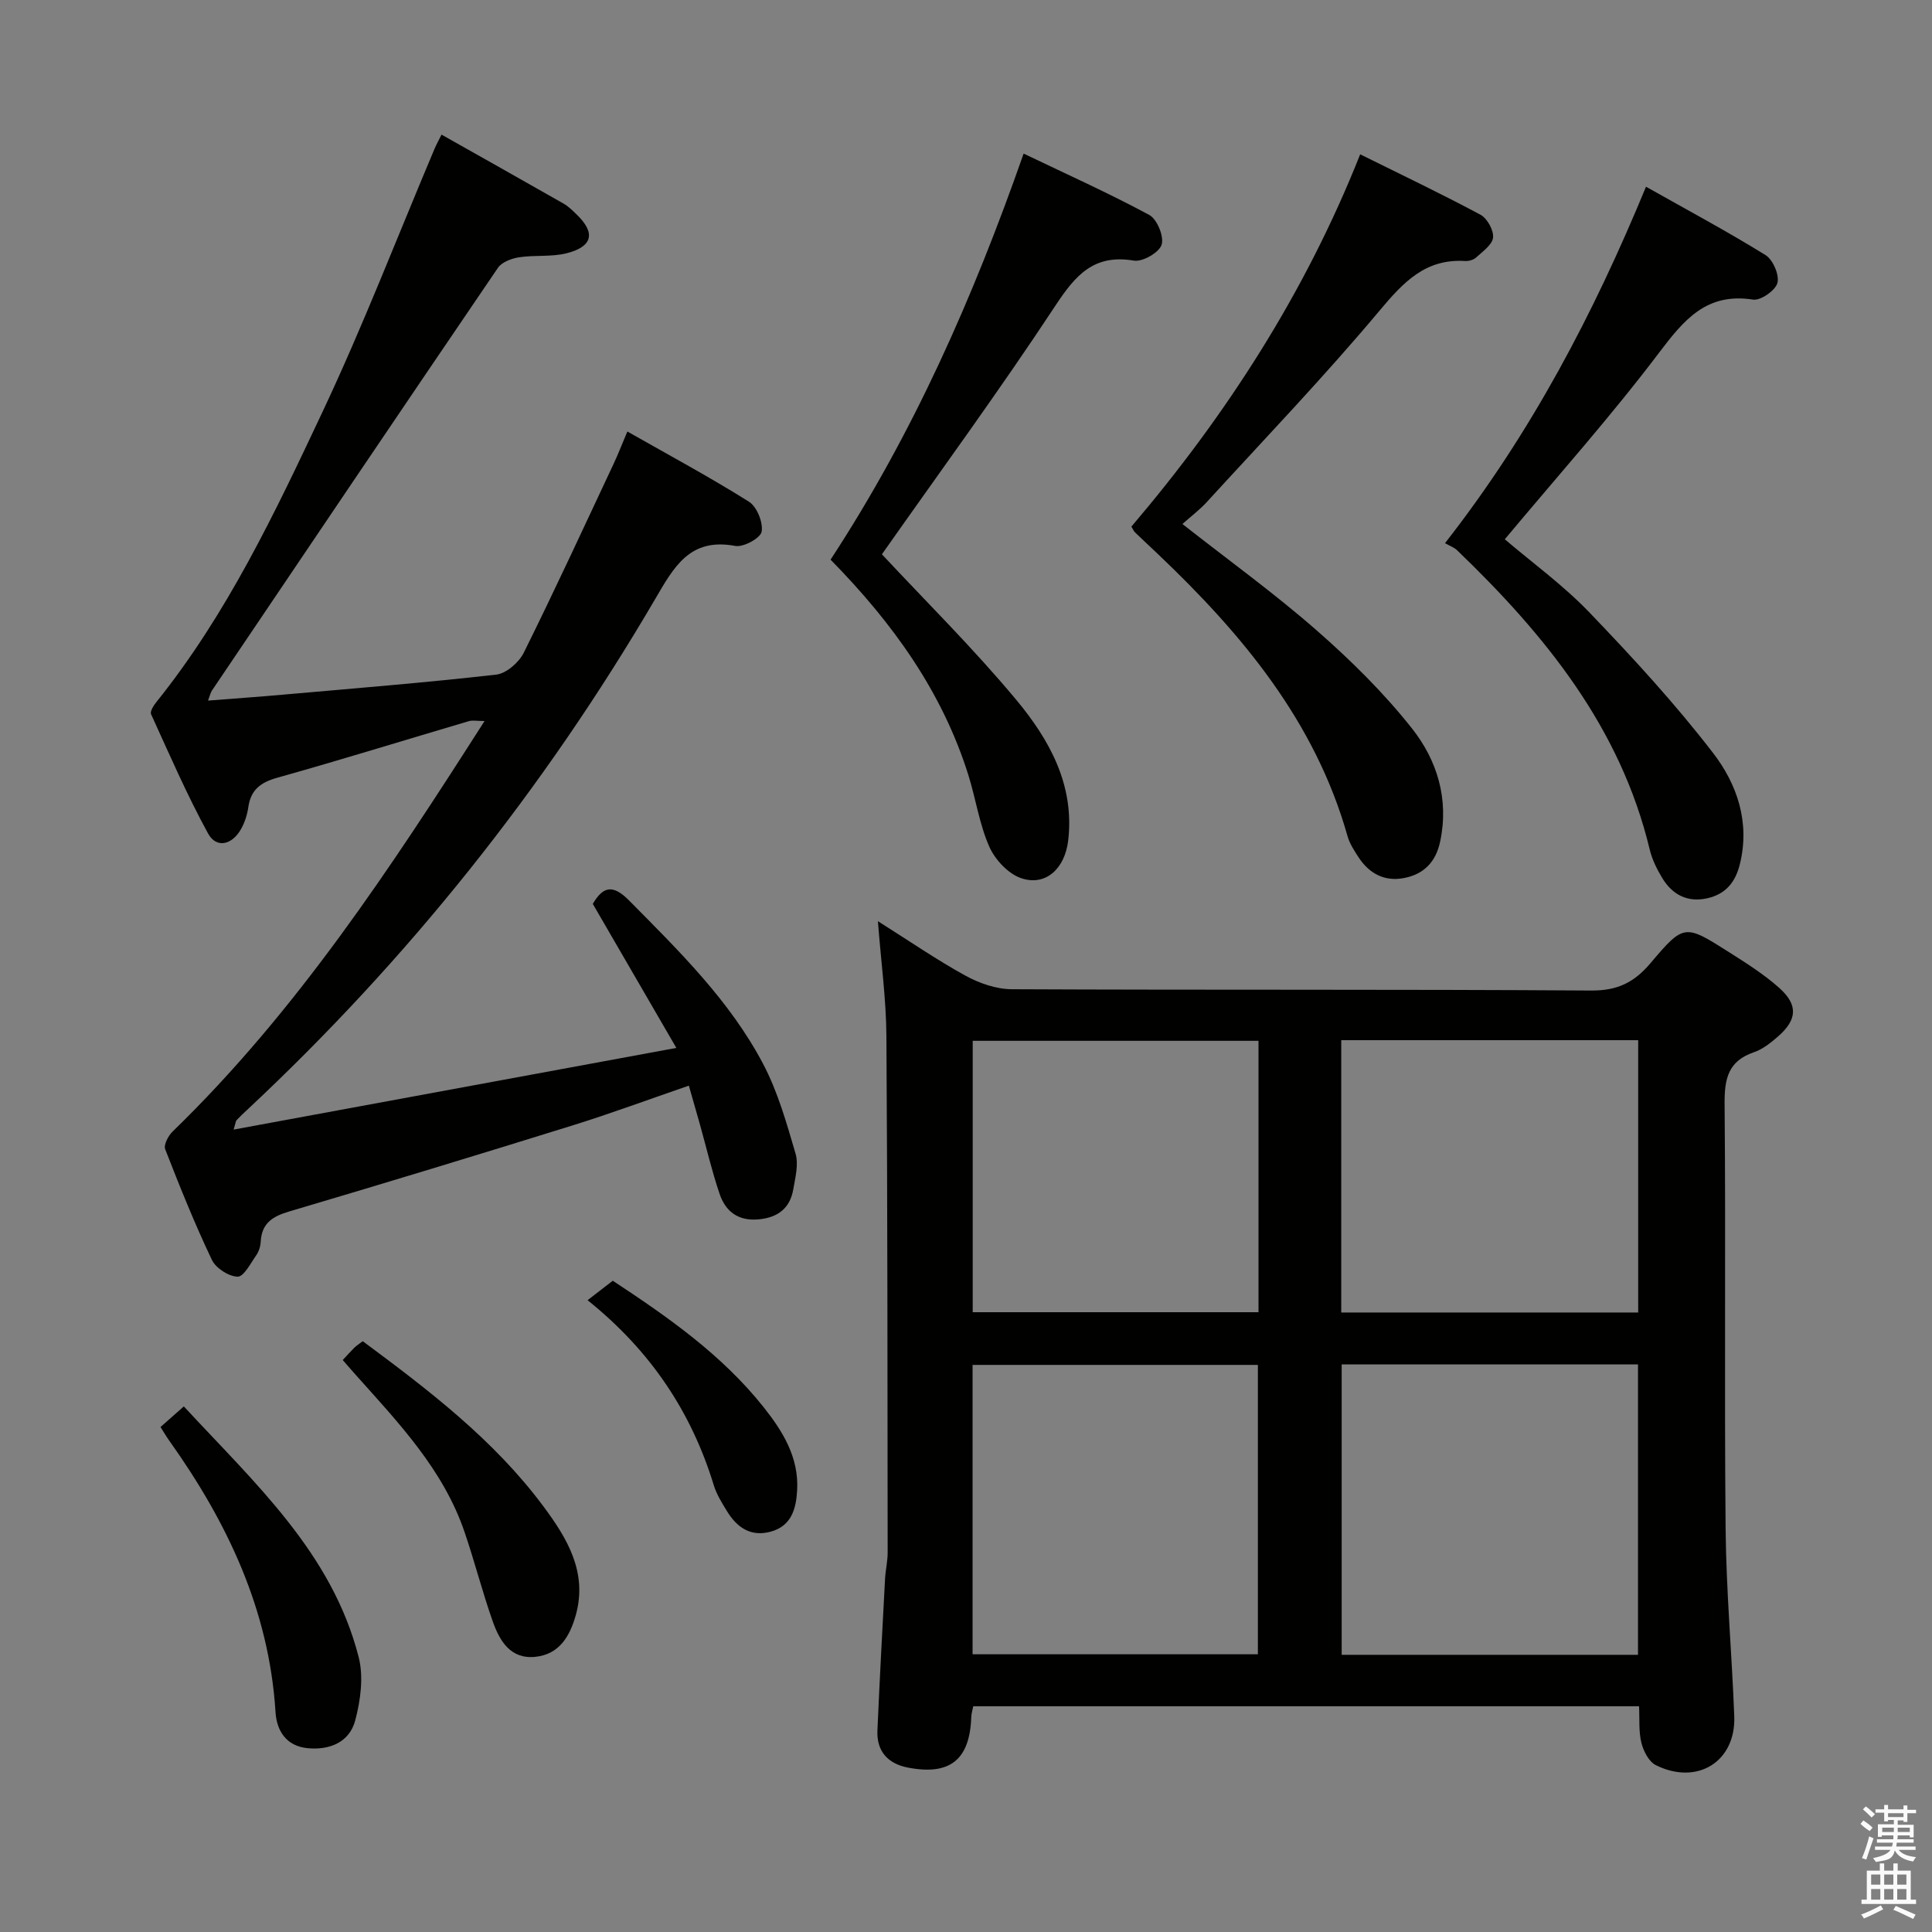<svg enable-background="new 0 0 400 400" viewBox="0 0 400 400" xmlns="http://www.w3.org/2000/svg"><rect x="0" y="0" width="400" height="400" fill="#808080" stroke="none"/><path d="m385.2 377.6.6-.7c.6.4 1.3.9 1.9 1.5l-.6.7c-.8-.5-1.4-1-1.9-1.5zm.3 7.1c.6-1.4 1.1-2.9 1.5-4.5.3.1.6.3.9.4-.5 1.4-1 2.9-1.5 4.4zm.2-10.1.6-.6c.7.5 1.3 1.1 1.9 1.6l-.7.7c-.6-.6-1.2-1.2-1.8-1.7zm8.4-.8h.8v.9h1.8v.7h-1.8v1.8h-.8v-.3h-1.2v.9h3.3v2.6h-.8v-.4h-2.5c0 .3 0 .6-.1.8h3.4v.7h-3.5c0 .3-.1.6-.1.8h4v.7h-3.5c.7.9 1.9 1.3 3.6 1.5-.2.2-.4.5-.6.9-1.9-.3-3.2-1.1-3.8-2.3-.5 2.1-1.8 2-3.9 2.4-.2-.3-.4-.5-.6-.8 1.9-.4 3.1-.9 3.6-1.7h-3.2v-.7h3.5c.1-.2.1-.5.2-.8h-3.3v-.7h3.4c0-.2 0-.5 0-.8h-2.4v.3h-.8v-2.6h3.3v-.9h-1.2v.3h-.8v-1.8h-1.8v-.7h1.8v-.9h.8v.9h3.2zm-4.4 5.5h2.4c0-.3 0-.6 0-.9h-2.4zm1.2-3.1h3.2v-.8h-3.2zm4.4 2.2h-2.4v.9h2.5v-.9z" fill="#fafafb"/><path d="m389.2 385.8h.9v1.5h1.9v-1.5h.9v1.5h2.7v6h1.1v.9h-11.3v-.9h1.1v-6h2.7zm.2 8.7.5.8c-1.2.6-2.5 1.3-4 1.9-.2-.3-.3-.6-.6-.8 1.6-.6 3-1.3 4.1-1.9zm-2-4.3h1.9v-2.1h-1.9zm0 3.1h1.9v-2.2h-1.9zm2.7-3.1h1.9v-2.1h-1.9zm0 3.1h1.9v-2.2h-1.9zm2.4 1.3c1.4.6 2.7 1.2 4.1 1.8l-.5.9c-1.5-.7-2.8-1.4-4.1-1.9zm2.2-6.5h-1.9v2.1h1.9zm-1.9 5.2h1.9v-2.2h-1.9z" fill="#fafafb"/><g fill="#010100"><path d="m339.35 353.26c-46.05 0-91.79 0-137.85 0-.14.72-.38 1.48-.41 2.24-.3 8.82-4.39 12.15-13.12 10.46-4.12-.8-6.5-3.35-6.31-7.69.46-10.47 1.02-20.93 1.58-31.39.1-1.82.54-3.64.54-5.45-.04-35.65-.02-71.29-.26-106.94-.05-7.61-1.1-15.21-1.76-23.77 6.43 4.05 12.09 7.96 18.09 11.26 2.89 1.59 6.41 2.82 9.66 2.83 39.98.19 79.96 0 119.94.27 5.43.04 8.9-1.69 12.25-5.65 6.92-8.18 7.12-8.1 16.14-2.38 3.64 2.31 7.34 4.64 10.54 7.49 3.95 3.53 3.71 6.6-.28 10.07-1.49 1.3-3.16 2.63-4.98 3.25-5.34 1.82-6.1 5.5-6.06 10.67.26 29.32-.07 58.64.21 87.96.12 12.95 1.3 25.89 1.79 38.84.36 9.37-7.64 14.39-16.23 10.13-1.44-.71-2.57-2.9-2.99-4.61-.59-2.33-.36-4.88-.49-7.59zm-61.57-10.65h61.35c0-20.2 0-40.18 0-60.12-20.69 0-40.92 0-61.35 0zm-76.42-.11h59.07c0-20.2 0-40.08 0-59.91-19.96 0-39.52 0-59.07 0zm76.33-70.76h61.48c0-18.98 0-37.68 0-56.38-20.68 0-40.94 0-61.48 0zm-17.13-56.25c-20.17 0-39.72 0-59.17 0v56.19h59.17c0-18.89 0-37.45 0-56.19z"/><path d="m91.41 27.87c8.53 4.81 16.92 9.52 25.28 14.29 1 .57 1.85 1.42 2.68 2.23 3.96 3.8 3.39 6.65-2.04 8.04-3.15.8-6.6.34-9.86.84-1.56.24-3.57.99-4.38 2.18-19.83 29.12-39.52 58.34-59.23 87.55-.25.37-.34.86-.79 2.05 5.48-.43 10.51-.78 15.54-1.23 14.72-1.3 29.46-2.48 44.14-4.15 2.09-.24 4.7-2.53 5.7-4.55 6.42-12.94 12.47-26.06 18.61-39.13.91-1.93 1.67-3.93 2.83-6.65 8.63 4.9 17.07 9.44 25.17 14.53 1.65 1.04 2.96 4.29 2.63 6.21-.23 1.32-3.77 3.27-5.46 2.95-9.45-1.77-12.71 4.38-16.65 11.11-23.02 39.3-51.16 74.58-84.46 105.69-.73.68-1.46 1.36-2.14 2.09-.18.2-.19.56-.61 1.95 30.54-5.63 60.56-11.17 91.66-16.91-6.09-10.5-11.66-20.09-17.3-29.82 2.15-3.66 4.17-4.08 7.52-.7 10.32 10.44 20.85 20.73 27.75 33.84 3.04 5.77 4.86 12.25 6.71 18.56.65 2.22-.04 4.93-.46 7.35-.68 3.96-3.18 5.91-7.24 6.27-4.2.37-6.79-1.65-8.02-5.26-1.6-4.71-2.73-9.58-4.07-14.37-.71-2.53-1.44-5.05-2.3-8.06-8.31 2.86-16.2 5.79-24.22 8.28-19.48 6.06-39.01 12-58.58 17.79-3.42 1.01-5.63 2.44-5.84 6.21-.05.96-.37 2.03-.91 2.81-1.17 1.67-2.59 4.48-3.87 4.46-1.85-.03-4.51-1.76-5.33-3.47-3.56-7.48-6.66-15.19-9.67-22.92-.35-.9.63-2.78 1.53-3.65 25.67-24.9 45.1-54.49 64.59-85-1.57 0-2.48-.2-3.26.03-13.21 3.9-26.36 7.98-39.62 11.7-3.48.97-5.51 2.49-6.03 6.11-.23 1.61-.77 3.27-1.59 4.67-1.83 3.13-5.01 3.92-6.74.78-4.37-7.99-8.01-16.39-11.8-24.7-.26-.56.52-1.81 1.09-2.51 14.63-18.21 24.55-39.17 34.39-60.06 8.41-17.85 15.52-36.31 23.21-54.5.39-.91.87-1.77 1.44-2.93z"/><path d="m234.24 109.03c19.62-23.05 35.97-48.33 47.37-77.08 8.62 4.27 16.87 8.2 24.91 12.51 1.39.75 2.75 3.2 2.6 4.72-.14 1.48-2.14 2.87-3.49 4.12-.54.5-1.54.79-2.31.74-8.25-.5-12.78 4.41-17.72 10.3-11.42 13.63-23.76 26.5-35.77 39.63-1.44 1.57-3.17 2.87-5.02 4.52 9.62 7.56 19.07 14.38 27.8 22.03 7.08 6.2 13.89 12.92 19.72 20.29 5.21 6.59 7.7 14.62 5.84 23.42-.9 4.27-3.42 6.8-7.54 7.57-4 .75-7.15-.94-9.35-4.3-.9-1.38-1.85-2.83-2.29-4.39-6.72-23.79-21.87-41.88-39.3-58.44-1.57-1.49-3.15-2.96-4.71-4.46-.23-.22-.35-.55-.74-1.18z"/><path d="m299.17 112.46c17.97-23.01 30.76-47.52 41.62-73.8 8.46 4.77 16.75 9.21 24.74 14.15 1.54.95 2.9 4.11 2.47 5.76-.4 1.55-3.47 3.7-5.04 3.46-9.63-1.5-14.28 4.14-19.47 11-10 13.22-21.08 25.62-31.94 38.62 5.58 4.77 12.07 9.47 17.53 15.16 8.95 9.32 17.74 18.88 25.61 29.11 4.95 6.43 7.66 14.3 5.54 22.96-.93 3.8-2.97 6.25-6.76 7.1-4.09.91-7.22-.73-9.31-4.18-1.11-1.83-2.11-3.84-2.6-5.9-6.07-25.31-21.68-44.47-39.87-61.96-.58-.59-1.44-.87-2.52-1.48z"/><path d="m171.96 115.87c17.09-26.11 29.48-54.15 39.97-84.07 8.91 4.27 17.62 8.18 26.01 12.7 1.62.87 3.1 4.48 2.56 6.17-.51 1.61-3.94 3.59-5.73 3.29-8.32-1.41-12.11 3.02-16.3 9.38-11.6 17.6-24.07 34.62-35.88 51.42 8.92 9.57 18.87 19.4 27.78 30.09 6.85 8.22 12.14 17.63 10.79 29.15-.69 5.87-4.67 9.52-9.71 7.83-2.69-.9-5.43-3.83-6.62-6.52-2.06-4.65-2.79-9.86-4.32-14.77-5.39-17.23-15.58-31.46-28.55-44.67z"/><path d="m33.23 295.45c1.5-1.32 2.94-2.59 4.83-4.27 14.67 15.88 30.67 30.29 36.2 51.91 1.04 4.07.39 8.93-.71 13.09-1.19 4.51-5.27 6.22-9.89 5.76-4.41-.44-6.38-3.6-6.62-7.5-1.33-21.14-10-39.34-22.05-56.24-.57-.81-1.07-1.67-1.76-2.75z"/><path d="m70.96 281.58c.86-.92 1.61-1.77 2.41-2.56.45-.44 1-.78 1.73-1.34 13.72 10.17 27.19 20.45 37.41 34.2 4.87 6.55 9.18 13.6 6.71 22.48-1.23 4.4-3.41 8.16-8.39 8.67-5.14.53-7.39-3.31-8.81-7.33-2.15-6.08-3.74-12.35-5.82-18.45-4.4-12.96-13.64-22.63-22.5-32.54-.88-.98-1.74-1.98-2.74-3.13z"/><path d="m121.65 269.19c1.85-1.43 3.41-2.63 5.22-4.03 11.27 7.43 22.57 15.27 31.26 26.22 3.97 5 7.29 10.4 6.91 17.16-.21 3.79-1.14 7.36-5.42 8.56-4.18 1.17-7.06-.86-9.14-4.28-1.03-1.69-2.12-3.43-2.69-5.29-4.65-15.21-13.08-27.86-26.14-38.34z"/></g></svg>